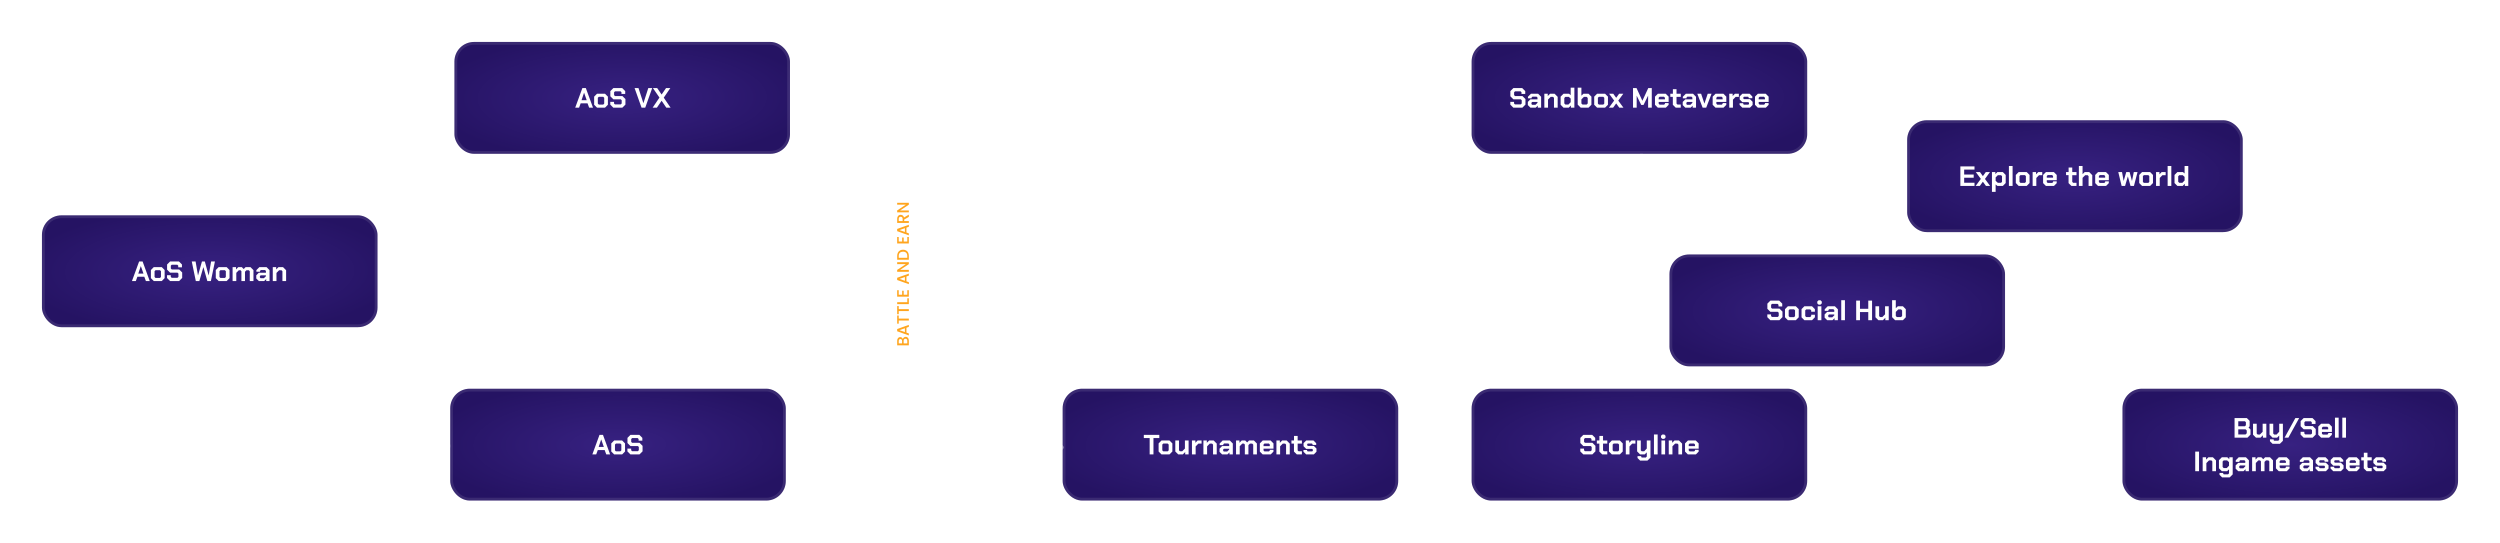 <svg width="1788" height="388" viewBox="0 0 1788 388" fill="none" xmlns="http://www.w3.org/2000/svg">
<path opacity="0.3" d="M888.293 276.707C888.683 277.098 889.317 277.098 889.707 276.707L896.071 270.343C896.462 269.953 896.462 269.319 896.071 268.929C895.681 268.538 895.047 268.538 894.657 268.929L889 274.586L883.343 268.929C882.953 268.538 882.319 268.538 881.929 268.929C881.538 269.319 881.538 269.953 881.929 270.343L888.293 276.707ZM890 276V272.804H888V276H890ZM890 266.411V260.018H888V266.411H890ZM890 253.625V247.232H888V253.625H890ZM890 240.839V234.446H888V240.839H890ZM890 228.054V221.661H888V228.054H890ZM890 215.268V212.071H888V215.268H890ZM890 212.071C890 211.008 890.069 209.961 890.203 208.936L888.22 208.677C888.075 209.788 888 210.921 888 212.071H890ZM891.821 202.885C892.63 200.934 893.689 199.113 894.958 197.461L893.372 196.243C891.997 198.031 890.85 200.004 889.973 202.119L891.821 202.885ZM899.39 193.029C901.042 191.76 902.863 190.701 904.813 189.892L904.047 188.045C901.933 188.921 899.96 190.069 898.171 191.444L899.39 193.029ZM910.864 188.274C911.89 188.141 912.937 188.071 914 188.071V186.071C912.85 186.071 911.717 186.146 910.605 186.291L910.864 188.274ZM914 188.071H917.636V186.071H914V188.071ZM924.909 188.071H932.182V186.071H924.909V188.071ZM939.455 188.071H946.727V186.071H939.455V188.071ZM954 188.071H961.273V186.071H954V188.071ZM968.545 188.071H975.818V186.071H968.545V188.071ZM983.091 188.071H990.364V186.071H983.091V188.071ZM997.636 188.071H1004.91V186.071H997.636V188.071ZM1012.18 188.071H1019.45V186.071H1012.18V188.071ZM1026.73 188.071H1034V186.071H1026.73V188.071ZM1041.27 188.071H1048.55V186.071H1041.27V188.071ZM1055.82 188.071H1063.09V186.071H1055.82V188.071ZM1070.36 188.071H1074V186.071H1070.36V188.071ZM1074 188.071C1075.15 188.071 1076.28 187.997 1077.39 187.852L1077.14 185.869C1076.11 186.002 1075.06 186.071 1074 186.071V188.071ZM1083.95 186.098C1086.07 185.221 1088.04 184.074 1089.83 182.699L1088.61 181.113C1086.96 182.383 1085.14 183.442 1083.19 184.251L1083.95 186.098ZM1094.63 177.9C1096 176.112 1097.15 174.138 1098.03 172.024L1096.18 171.258C1095.37 173.209 1094.31 175.03 1093.04 176.682L1094.63 177.9ZM1099.78 165.466C1099.93 164.355 1100 163.221 1100 162.071H1098C1098 163.135 1097.93 164.181 1097.8 165.207L1099.78 165.466ZM1100 162.071V158.817H1098V162.071H1100ZM1100 152.308V145.799H1098V152.308H1100ZM1100 139.29V132.781H1098V139.29H1100ZM1100 126.272V119.763H1098V126.272H1100ZM1100 113.254V110H1098V113.254H1100Z" fill="white"/>
<path opacity="0.3" d="M1635.29 276.707C1635.68 277.098 1636.32 277.098 1636.71 276.707L1643.07 270.343C1643.46 269.953 1643.46 269.319 1643.07 268.929C1642.68 268.538 1642.05 268.538 1641.66 268.929L1636 274.586L1630.34 268.929C1629.95 268.538 1629.32 268.538 1628.93 268.929C1628.54 269.319 1628.54 269.953 1628.93 270.343L1635.29 276.707ZM1292 70H1295.57V68H1292V70ZM1302.7 70H1309.84V68H1302.7V70ZM1316.98 70H1324.11V68H1316.98V70ZM1331.25 70H1338.39V68H1331.25V70ZM1345.52 70H1352.66V68H1345.52V70ZM1359.8 70H1366.93V68H1359.8V70ZM1374.07 70H1381.2V68H1374.07V70ZM1388.34 70H1395.48V68H1388.34V70ZM1402.61 70H1409.75V68H1402.61V70ZM1416.89 70H1424.02V68H1416.89V70ZM1431.16 70H1438.3V68H1431.16V70ZM1445.43 70H1452.57V68H1445.43V70ZM1459.7 70H1466.84V68H1459.7V70ZM1473.98 70H1481.11V68H1473.98V70ZM1488.25 70H1495.39V68H1488.25V70ZM1502.52 70H1509.66V68H1502.52V70ZM1516.8 70H1523.93V68H1516.8V70ZM1531.07 70H1538.2V68H1531.07V70ZM1545.34 70H1552.48V68H1545.34V70ZM1559.61 70H1566.75V68H1559.61V70ZM1573.89 70H1581.02V68H1573.89V70ZM1588.16 70H1595.3V68H1588.16V70ZM1602.43 70H1606V68H1602.43V70ZM1606 70C1607.28 70 1608.55 70.084 1609.79 70.245L1610.05 68.262C1608.72 68.089 1607.37 68 1606 68V70ZM1617.1 72.2C1619.46 73.178 1621.66 74.457 1623.65 75.991L1624.87 74.405C1622.74 72.766 1620.39 71.398 1617.87 70.353L1617.1 72.2ZM1629.01 81.346C1630.54 83.342 1631.82 85.542 1632.8 87.899L1634.65 87.133C1633.6 84.612 1632.23 82.26 1630.59 80.127L1629.01 81.346ZM1634.75 95.211C1634.92 96.451 1635 97.715 1635 99H1637C1637 97.629 1636.91 96.278 1636.74 94.952L1634.75 95.211ZM1635 99V102.404H1637V99H1635ZM1635 109.212V116.019H1637V109.212H1635ZM1635 122.827V129.635H1637V122.827H1635ZM1635 136.442V143.25H1637V136.442H1635ZM1635 150.058V156.865H1637V150.058H1635ZM1635 163.673V170.481H1637V163.673H1635ZM1635 177.288V184.096H1637V177.288H1635ZM1635 190.904V197.712H1637V190.904H1635ZM1635 204.519V211.327H1637V204.519H1635ZM1635 218.135V224.942H1637V218.135H1635ZM1635 231.75V238.558H1637V231.75H1635ZM1635 245.365V252.173H1637V245.365H1635ZM1635 258.981V265.788H1637V258.981H1635ZM1635 272.596V276H1637V272.596H1635Z" fill="white"/>
<path opacity="0.3" d="M1477.29 84.707C1477.68 85.098 1478.32 85.098 1478.71 84.707L1485.07 78.343C1485.46 77.953 1485.46 77.32 1485.07 76.929C1484.68 76.538 1484.05 76.538 1483.66 76.929L1478 82.586L1472.34 76.929C1471.95 76.538 1471.32 76.538 1470.93 76.929C1470.54 77.32 1470.54 77.953 1470.93 78.343L1477.29 84.707ZM1292 55H1295.35V53H1292V55ZM1302.06 55H1308.77V53H1302.06V55ZM1315.48 55H1322.19V53H1315.48V55ZM1328.9 55H1335.6V53H1328.9V55ZM1342.31 55H1349.02V53H1342.31V55ZM1355.73 55H1362.44V53H1355.73V55ZM1369.15 55H1375.85V53H1369.15V55ZM1382.56 55H1389.27V53H1382.56V55ZM1395.98 55H1402.69V53H1395.98V55ZM1409.4 55H1416.1V53H1409.4V55ZM1422.81 55H1429.52V53H1422.81V55ZM1436.23 55H1442.94V53H1436.23V55ZM1449.65 55H1453V53H1449.65V55ZM1453 55C1454.06 55 1455.11 55.069 1456.14 55.203L1456.39 53.22C1455.28 53.075 1454.15 53 1453 53V55ZM1462.19 56.821C1464.14 57.63 1465.96 58.689 1467.61 59.958L1468.83 58.372C1467.04 56.998 1465.07 55.85 1462.95 54.973L1462.19 56.821ZM1472.04 64.39C1473.31 66.041 1474.37 67.863 1475.18 69.813L1477.03 69.047C1476.15 66.933 1475 64.96 1473.63 63.171L1472.04 64.39ZM1476.8 75.864C1476.93 76.89 1477 77.937 1477 79H1479C1479 77.85 1478.93 76.717 1478.78 75.605L1476.8 75.864ZM1477 79V80.25H1479V79H1477ZM1477 82.75V84H1479V82.75H1477Z" fill="white"/>
<path opacity="0.3" d="M1306.29 180.707C1306.68 181.098 1307.32 181.098 1307.71 180.707L1314.07 174.343C1314.46 173.953 1314.46 173.319 1314.07 172.929C1313.68 172.538 1313.05 172.538 1312.66 172.929L1307 178.586L1301.34 172.929C1300.95 172.538 1300.32 172.538 1299.93 172.929C1299.54 173.319 1299.54 173.953 1299.93 174.343L1306.29 180.707ZM1206 110V113.209H1208V110H1206ZM1206 119.628V122.838H1208V119.628H1206ZM1206 122.838C1206 123.988 1206.07 125.121 1206.22 126.232L1208.2 125.974C1208.07 124.948 1208 123.901 1208 122.838H1206ZM1207.97 132.791C1208.85 134.905 1210 136.878 1211.37 138.667L1212.96 137.448C1211.69 135.796 1210.63 133.975 1209.82 132.024L1207.97 132.791ZM1216.17 143.466C1217.96 144.84 1219.93 145.988 1222.05 146.865L1222.81 145.017C1220.86 144.208 1219.04 143.149 1217.39 141.88L1216.17 143.466ZM1228.61 148.618C1229.72 148.763 1230.85 148.838 1232 148.838V146.838C1230.94 146.838 1229.89 146.769 1228.86 146.635L1228.61 148.618ZM1232 148.838H1235.12V146.838H1232V148.838ZM1241.38 148.838H1247.62V146.838H1241.38V148.838ZM1253.88 148.838H1260.12V146.838H1253.88V148.838ZM1266.38 148.838H1272.62V146.838H1266.38V148.838ZM1278.88 148.838H1282V146.838H1278.88V148.838ZM1282 148.838C1283.06 148.838 1284.11 148.907 1285.14 149.041L1285.39 147.058C1284.28 146.913 1283.15 146.838 1282 146.838V148.838ZM1291.19 150.659C1293.14 151.467 1294.96 152.526 1296.61 153.796L1297.83 152.21C1296.04 150.835 1294.07 149.688 1291.95 148.811L1291.19 150.659ZM1301.04 158.228C1302.31 159.879 1303.37 161.701 1304.18 163.651L1306.03 162.885C1305.15 160.771 1304 158.798 1302.63 157.009L1301.04 158.228ZM1305.8 169.702C1305.93 170.728 1306 171.775 1306 172.838H1308C1308 171.688 1307.93 170.555 1307.78 169.443L1305.8 169.702ZM1306 172.838V174.628H1308V172.838H1306ZM1306 178.209V180H1308V178.209H1306Z" fill="white"/>
<path opacity="0.3" d="M1051.21 73.207C1051.6 72.817 1051.6 72.183 1051.21 71.793L1044.84 65.429C1044.45 65.038 1043.82 65.038 1043.43 65.429C1043.04 65.82 1043.04 66.453 1043.43 66.843L1049.09 72.5L1043.43 78.157C1043.04 78.547 1043.04 79.18 1043.43 79.571C1043.82 79.962 1044.45 79.962 1044.84 79.571L1051.21 73.207ZM565.5 73.5H568.964V71.5H565.5V73.5ZM575.893 73.5H582.821V71.5H575.893V73.5ZM589.75 73.5H596.679V71.5H589.75V73.5ZM603.607 73.5H610.536V71.5H603.607V73.5ZM617.464 73.5H624.393V71.5H617.464V73.5ZM631.321 73.5H638.25V71.5H631.321V73.5ZM645.179 73.5H652.107V71.5H645.179V73.5ZM659.036 73.5H665.964V71.5H659.036V73.5ZM672.893 73.5H679.821V71.5H672.893V73.5ZM686.75 73.5H693.679V71.5H686.75V73.5ZM700.607 73.5H707.536V71.5H700.607V73.5ZM714.464 73.5H721.393V71.5H714.464V73.5ZM728.321 73.5H735.25V71.5H728.321V73.5ZM742.179 73.5H749.107V71.5H742.179V73.5ZM756.036 73.5H762.964V71.5H756.036V73.5ZM769.893 73.5H776.821V71.5H769.893V73.5ZM783.75 73.5H790.679V71.5H783.75V73.5ZM797.607 73.5H804.536V71.5H797.607V73.5ZM811.464 73.5H818.393V71.5H811.464V73.5ZM825.321 73.5H832.25V71.5H825.321V73.5ZM839.179 73.5H846.107V71.5H839.179V73.5ZM853.036 73.5H859.964V71.5H853.036V73.5ZM866.893 73.5H873.821V71.5H866.893V73.5ZM880.75 73.5H887.678V71.5H880.75V73.5ZM894.607 73.5H901.536V71.5H894.607V73.5ZM908.464 73.5H915.393V71.5H908.464V73.5ZM922.321 73.5H929.25V71.5H922.321V73.5ZM936.178 73.5H943.107V71.5H936.178V73.5ZM950.036 73.5H956.964V71.5H950.036V73.5ZM963.893 73.5H970.821V71.5H963.893V73.5ZM977.75 73.5H984.678V71.5H977.75V73.5ZM991.607 73.5H998.535V71.5H991.607V73.5ZM1005.46 73.5H1012.39V71.5H1005.46V73.5ZM1019.32 73.5H1026.25V71.5H1019.32V73.5ZM1033.18 73.5H1040.11V71.5H1033.18V73.5ZM1047.04 73.5H1050.5V71.5H1047.04V73.5Z" fill="white"/>
<path opacity="0.3" d="M445.293 111.293C445.683 110.902 446.317 110.902 446.707 111.293L453.071 117.657C453.462 118.047 453.462 118.681 453.071 119.071C452.681 119.462 452.047 119.462 451.657 119.071L446 113.414L440.343 119.071C439.953 119.462 439.319 119.462 438.929 119.071C438.538 118.681 438.538 118.047 438.929 117.657L445.293 111.293ZM445 282V278.458H447V282H445ZM445 271.375V264.292H447V271.375H445ZM445 257.208V250.125H447V257.208H445ZM445 243.042V235.958H447V243.042H445ZM445 228.875V221.792H447V228.875H445ZM445 214.708V207.625H447V214.708H445ZM445 200.542V193.458H447V200.542H445ZM445 186.375V179.292H447V186.375H445ZM445 172.208V165.125H447V172.208H445ZM445 158.042V150.958H447V158.042H445ZM445 143.875V136.792H447V143.875H445ZM445 129.708V122.625H447V129.708H445ZM445 115.542V112H447V115.542H445Z" fill="white"/>
<g filter="url(#filter0_d_127_2)">
<rect x="325" y="30" width="240" height="80" rx="14" fill="url(#paint0_radial_127_2)"/>
<rect x="326" y="31" width="238" height="78" rx="13" stroke="white" stroke-opacity="0.1" stroke-width="2"/>
</g>
<path d="M416.511 63H418.991L424.111 77H421.351L420.211 73.9H415.291L414.151 77H411.391L416.511 63ZM419.611 71.66L417.751 66.34H417.711L415.911 71.66H419.611ZM424.928 74.92V69.12L426.988 67.04H432.708L434.768 69.12V74.92L432.708 77H426.988L424.928 74.92ZM431.428 74.8L432.128 74.1V69.94L431.428 69.24H428.268L427.568 69.94V74.1L428.268 74.8H431.428ZM436.471 74.84V72.84H439.151V74.02L439.811 74.68H443.951L444.631 74V71.68L443.971 71.02H438.671L436.511 68.86V65.16L438.671 63H444.991L447.151 65.16V67.18H444.471V65.98L443.811 65.32H439.851L439.191 65.98V68.04L439.851 68.7H445.151L447.311 70.86V74.8L445.111 77H438.631L436.471 74.84ZM453.854 63H456.654L460.134 73.76H460.174L463.654 63H466.454L461.474 77H458.834L453.854 63ZM471.642 69.78L466.962 63H470.022L473.182 67.6L476.342 63H479.402L474.722 69.86L479.602 77H476.542L473.182 72.06L469.822 77H466.762L471.642 69.78Z" fill="white"/>
<g filter="url(#filter1_d_127_2)">
<rect x="1052.5" y="30" width="240" height="80" rx="14" fill="url(#paint1_radial_127_2)"/>
<rect x="1053.5" y="31" width="238" height="78" rx="13" stroke="white" stroke-opacity="0.1" stroke-width="2"/>
</g>
<path d="M1080.17 74.84V72.84H1082.85V74.02L1083.51 74.68H1087.65L1088.33 74V71.68L1087.67 71.02H1082.37L1080.21 68.86V65.16L1082.37 63H1088.69L1090.85 65.16V67.18H1088.17V65.98L1087.51 65.32H1083.55L1082.89 65.98V68.04L1083.55 68.7H1088.85L1091.01 70.86V74.8L1088.81 77H1082.33L1080.17 74.84ZM1092.71 75.16V72.88L1094.55 71.04H1099.61V69.78L1098.99 69.16H1095.99L1095.39 69.78V70.34H1092.79V69.2L1094.93 67.04H1100.07L1102.21 69.2V77H1099.83V75.58L1098.35 77H1094.55L1092.71 75.16ZM1098.17 74.96L1099.61 73.58V72.92H1095.85L1095.31 73.46V74.46L1095.81 74.96H1098.17ZM1104.51 67.04H1106.95V68.7L1108.61 67.04H1111.83L1114.05 69.26V77H1111.41V69.98L1110.73 69.28H1109.05L1107.15 71.2V77H1104.51V67.04ZM1116.15 74.92V69.12L1118.21 67.04H1122.17L1123.35 68.06V62.72H1125.99V77H1123.51V75.46L1121.97 77H1118.21L1116.15 74.92ZM1121.73 74.76L1123.35 73.1V70.5L1121.99 69.28H1119.55L1118.79 70.06V73.98L1119.55 74.76H1121.73ZM1128.38 74.84V62.72H1131.02V68.42L1132.48 67.04H1136.12L1138.18 69.12V74.92L1136.12 77H1130.52L1128.38 74.84ZM1134.78 74.76L1135.54 73.98V70.06L1134.78 69.28H1132.82L1131.02 71.08V73.98L1131.78 74.76H1134.78ZM1140.17 74.92V69.12L1142.23 67.04H1147.95L1150.01 69.12V74.92L1147.95 77H1142.23L1140.17 74.92ZM1146.67 74.8L1147.37 74.1V69.94L1146.67 69.24H1143.51L1142.81 69.94V74.1L1143.51 74.8H1146.67ZM1158.1 77L1155.9 73.96L1153.7 77H1150.72L1154.44 71.94L1150.82 67.04H1153.8L1155.9 69.96L1158 67.04H1160.98L1157.38 71.98L1161.08 77H1158.1ZM1167.93 63H1170.45L1174.61 72.04H1174.65L1178.83 63H1181.35V77H1178.73V68.48H1178.69L1175.47 75.04H1173.79L1170.59 68.48H1170.55V77H1167.93V63ZM1183.65 74.96V69.12L1185.71 67.04H1191.33L1193.41 69.12V72.9H1186.29V74.18L1186.93 74.84H1190.19L1190.79 74.22V73.7H1193.39V75L1191.41 77H1185.67L1183.65 74.96ZM1190.77 71.06V69.9L1190.09 69.2H1186.97L1186.29 69.9V71.06H1190.77ZM1196.41 74.96V69.26H1194.61V67.04H1196.45V63.8H1199.05V67.04H1202.09V69.28H1199.05V74.1L1199.73 74.76H1202.09V77H1198.47L1196.41 74.96ZM1203.49 75.16V72.88L1205.33 71.04H1210.39V69.78L1209.77 69.16H1206.77L1206.17 69.78V70.34H1203.57V69.2L1205.71 67.04H1210.85L1212.99 69.2V77H1210.61V75.58L1209.13 77H1205.33L1203.49 75.16ZM1208.95 74.96L1210.39 73.58V72.92H1206.63L1206.09 73.46V74.46L1206.59 74.96H1208.95ZM1213.9 67.04H1216.64L1218.96 73.98H1219.04L1221.36 67.04H1224.1L1220.28 77H1217.72L1213.9 67.04ZM1224.9 74.96V69.12L1226.96 67.04H1232.58L1234.66 69.12V72.9H1227.54V74.18L1228.18 74.84H1231.44L1232.04 74.22V73.7H1234.64V75L1232.66 77H1226.92L1224.9 74.96ZM1232.02 71.06V69.9L1231.34 69.2H1228.22L1227.54 69.9V71.06H1232.02ZM1236.76 67.04H1239.2V68.7L1240.8 67.04H1243.64V69.28H1241.34L1239.4 71.28V77H1236.76V67.04ZM1244.15 75.04V73.82H1246.75V74.38L1247.19 74.84H1250.43L1250.87 74.38V73.52L1250.41 73.04H1246.11L1244.23 71.14V68.96L1246.13 67.04H1251.33L1253.27 69V70.22H1250.67V69.66L1250.23 69.2H1247.27L1246.83 69.66V70.44L1247.29 70.92H1251.59L1253.47 72.82V75.08L1251.57 77H1246.09L1244.15 75.04ZM1255.17 74.96V69.12L1257.23 67.04H1262.85L1264.93 69.12V72.9H1257.81V74.18L1258.45 74.84H1261.71L1262.31 74.22V73.7H1264.91V75L1262.93 77H1257.19L1255.17 74.96ZM1262.29 71.06V69.9L1261.61 69.2H1258.49L1257.81 69.9V71.06H1262.29Z" fill="white"/>
<g filter="url(#filter2_d_127_2)">
<rect x="1052.5" y="278" width="240" height="80" rx="14" fill="url(#paint2_radial_127_2)"/>
<rect x="1053.5" y="279" width="238" height="78" rx="13" stroke="white" stroke-opacity="0.1" stroke-width="2"/>
</g>
<path d="M1130.21 322.84V320.84H1132.89V322.02L1133.55 322.68H1137.69L1138.37 322V319.68L1137.71 319.02H1132.41L1130.25 316.86V313.16L1132.41 311H1138.73L1140.89 313.16V315.18H1138.21V313.98L1137.55 313.32H1133.59L1132.93 313.98V316.04L1133.59 316.7H1138.89L1141.05 318.86V322.8L1138.85 325H1132.37L1130.21 322.84ZM1143.85 322.96V317.26H1142.05V315.04H1143.89V311.8H1146.49V315.04H1149.53V317.28H1146.49V322.1L1147.17 322.76H1149.53V325H1145.91L1143.85 322.96ZM1150.74 322.92V317.12L1152.8 315.04H1158.52L1160.58 317.12V322.92L1158.52 325H1152.8L1150.74 322.92ZM1157.24 322.8L1157.94 322.1V317.94L1157.24 317.24H1154.08L1153.38 317.94V322.1L1154.08 322.8H1157.24ZM1162.77 315.04H1165.21V316.7L1166.81 315.04H1169.65V317.28H1167.35L1165.41 319.28V325H1162.77V315.04ZM1180.42 315.04V327.28L1178.26 329.42H1173.02L1171.16 327.58V326.22H1173.8V326.82L1174.18 327.22H1177.1L1177.78 326.52V323.52L1176.3 325H1173L1170.86 322.84V315.04H1173.5V322.06L1174.18 322.76H1175.92L1177.78 320.78V315.04H1180.42ZM1182.91 310.72H1185.55V325H1182.91V310.72ZM1187.95 312.96V311.68L1188.87 310.76H1190.27L1191.19 311.68V312.96L1190.27 313.88H1188.87L1187.95 312.96ZM1188.25 315.04H1190.89V325H1188.25V315.04ZM1193.49 315.04H1195.93V316.7L1197.59 315.04H1200.81L1203.03 317.26V325H1200.39V317.98L1199.71 317.28H1198.03L1196.13 319.2V325H1193.49V315.04ZM1205.13 322.96V317.12L1207.19 315.04H1212.81L1214.89 317.12V320.9H1207.77V322.18L1208.41 322.84H1211.67L1212.27 322.22V321.7H1214.87V323L1212.89 325H1207.15L1205.13 322.96ZM1212.25 319.06V317.9L1211.57 317.2H1208.45L1207.77 317.9V319.06H1212.25Z" fill="white"/>
<g filter="url(#filter3_d_127_2)">
<rect x="1194" y="182" width="240" height="80" rx="14" fill="url(#paint3_radial_127_2)"/>
<rect x="1195" y="183" width="238" height="78" rx="13" stroke="white" stroke-opacity="0.1" stroke-width="2"/>
</g>
<path d="M1263.98 226.84V224.84H1266.66V226.02L1267.32 226.68H1271.46L1272.14 226V223.68L1271.48 223.02H1266.18L1264.02 220.86V217.16L1266.18 215H1272.5L1274.66 217.16V219.18H1271.98V217.98L1271.32 217.32H1267.36L1266.7 217.98V220.04L1267.36 220.7H1272.66L1274.82 222.86V226.8L1272.62 229H1266.14L1263.98 226.84ZM1276.62 226.92V221.12L1278.68 219.04H1284.4L1286.46 221.12V226.92L1284.4 229H1278.68L1276.62 226.92ZM1283.12 226.8L1283.82 226.1V221.94L1283.12 221.24H1279.96L1279.26 221.94V226.1L1279.96 226.8H1283.12ZM1288.46 226.96V221.08L1290.48 219.04H1295.96L1298.02 221.12V222.96H1295.38V221.98L1294.68 221.28H1291.8L1291.1 221.98V226.06L1291.8 226.76H1294.68L1295.38 226.06V225.08H1298.02V226.92L1295.96 229H1290.48L1288.46 226.96ZM1299.71 216.96V215.68L1300.63 214.76H1302.03L1302.95 215.68V216.96L1302.03 217.88H1300.63L1299.71 216.96ZM1300.01 219.04H1302.65V229H1300.01V219.04ZM1304.96 227.16V224.88L1306.8 223.04H1311.86V221.78L1311.24 221.16H1308.24L1307.64 221.78V222.34H1305.04V221.2L1307.18 219.04H1312.32L1314.46 221.2V229H1312.08V227.58L1310.6 229H1306.8L1304.96 227.16ZM1310.42 226.96L1311.86 225.58V224.92H1308.1L1307.56 225.46V226.46L1308.06 226.96H1310.42ZM1316.86 214.72H1319.5V229H1316.86V214.72ZM1327.54 215H1330.26V220.86H1336.18V215H1338.9V229H1336.18V223.18H1330.26V229H1327.54V215ZM1341.31 226.9V219.04H1343.95V226.08L1344.63 226.76H1346.23L1348.19 224.8V219.04H1350.83V229H1348.39V227.3L1346.67 229H1343.41L1341.31 226.9ZM1353.23 226.84V214.72H1355.87V220.42L1357.33 219.04H1360.97L1363.03 221.12V226.92L1360.97 229H1355.37L1353.23 226.84ZM1359.63 226.76L1360.39 225.98V222.06L1359.63 221.28H1357.67L1355.87 223.08V225.98L1356.63 226.76H1359.63Z" fill="white"/>
<g filter="url(#filter4_d_127_2)">
<rect x="1364" y="86" width="240" height="80" rx="14" fill="url(#paint4_radial_127_2)"/>
<rect x="1365" y="87" width="238" height="78" rx="13" stroke="white" stroke-opacity="0.1" stroke-width="2"/>
</g>
<path d="M1402.05 119H1412.17V121.3H1404.77V124.84H1411.59V127.1H1404.77V130.7H1412.17V133H1402.05V119ZM1420.36 133L1418.15 129.96L1415.96 133H1412.98L1416.7 127.94L1413.08 123.04H1416.06L1418.15 125.96L1420.26 123.04H1423.24L1419.64 127.98L1423.34 133H1420.36ZM1424.64 123.04H1427.08V124.5L1428.54 123.04H1432.42L1434.48 125.12V130.92L1432.42 133H1428.56L1427.28 131.94V137.24H1424.64V123.04ZM1431.14 130.76L1431.84 130.06V125.98L1431.14 125.28H1428.88L1427.28 126.9V129.34L1428.86 130.76H1431.14ZM1436.77 118.72H1439.41V133H1436.77V118.72ZM1441.71 130.92V125.12L1443.77 123.04H1449.49L1451.55 125.12V130.92L1449.49 133H1443.77L1441.71 130.92ZM1448.21 130.8L1448.91 130.1V125.94L1448.21 125.24H1445.05L1444.35 125.94V130.1L1445.05 130.8H1448.21ZM1453.74 123.04H1456.18V124.7L1457.78 123.04H1460.62V125.28H1458.32L1456.38 127.28V133H1453.74V123.04ZM1461.22 130.96V125.12L1463.28 123.04H1468.9L1470.98 125.12V128.9H1463.86V130.18L1464.5 130.84H1467.76L1468.36 130.22V129.7H1470.96V131L1468.98 133H1463.24L1461.22 130.96ZM1468.34 127.06V125.9L1467.66 125.2H1464.54L1463.86 125.9V127.06H1468.34ZM1479.43 130.96V125.26H1477.63V123.04H1479.47V119.8H1482.07V123.04H1485.11V125.28H1482.07V130.1L1482.75 130.76H1485.11V133H1481.49L1479.43 130.96ZM1486.81 118.72H1489.45V124.58L1490.99 123.04H1494.17L1496.39 125.26V133H1493.75V125.98L1493.07 125.28H1491.35L1489.45 127.2V133H1486.81V118.72ZM1498.48 130.96V125.12L1500.54 123.04H1506.16L1508.24 125.12V128.9H1501.12V130.18L1501.76 130.84H1505.02L1505.62 130.22V129.7H1508.22V131L1506.24 133H1500.5L1498.48 130.96ZM1505.6 127.06V125.9L1504.92 125.2H1501.8L1501.12 125.9V127.06H1505.6ZM1514.99 123.04H1517.67L1518.81 129.32H1518.89L1520.69 123.04H1523.09L1524.75 129.32H1524.83L1526.09 123.04H1528.77L1526.19 133H1523.73L1521.89 126.28H1521.81L1519.85 133H1517.39L1514.99 123.04ZM1529.97 130.92V125.12L1532.03 123.04H1537.75L1539.81 125.12V130.92L1537.75 133H1532.03L1529.97 130.92ZM1536.47 130.8L1537.17 130.1V125.94L1536.47 125.24H1533.31L1532.61 125.94V130.1L1533.31 130.8H1536.47ZM1542 123.04H1544.44V124.7L1546.04 123.04H1548.88V125.28H1546.58L1544.64 127.28V133H1542V123.04ZM1550.29 118.72H1552.93V133H1550.29V118.72ZM1555.22 130.92V125.12L1557.28 123.04H1561.24L1562.42 124.06V118.72H1565.06V133H1562.58V131.46L1561.04 133H1557.28L1555.22 130.92ZM1560.8 130.76L1562.42 129.1V126.5L1561.06 125.28H1558.62L1557.86 126.06V129.98L1558.62 130.76H1560.8Z" fill="white"/>
<g filter="url(#filter5_d_127_2)">
<rect x="1518" y="278" width="240" height="80" rx="14" fill="url(#paint5_radial_127_2)"/>
<rect x="1519" y="279" width="238" height="78" rx="13" stroke="white" stroke-opacity="0.1" stroke-width="2"/>
</g>
<path d="M1598.16 299H1606.94L1608.94 301V304.92L1608.14 305.74L1609.56 307.18V310.84L1607.4 313H1598.16V299ZM1605.54 304.86L1606.26 304.14V301.98L1605.56 301.28H1600.82V304.86H1605.54ZM1606.02 310.72L1606.88 309.86V307.9L1606.02 307.04H1600.82V310.72H1606.02ZM1611.36 310.9V303.04H1614V310.08L1614.68 310.76H1616.28L1618.24 308.8V303.04H1620.88V313H1618.44V311.3L1616.72 313H1613.46L1611.36 310.9ZM1632.73 303.04V315.28L1630.57 317.42H1625.33L1623.47 315.58V314.22H1626.11V314.82L1626.49 315.22H1629.41L1630.09 314.52V311.52L1628.61 313H1625.31L1623.17 310.84V303.04H1625.81V310.06L1626.49 310.76H1628.23L1630.09 308.78V303.04H1632.73ZM1641.65 299H1644.37L1636.65 313H1633.93L1641.65 299ZM1645.38 310.84V308.84H1648.06V310.02L1648.72 310.68H1652.86L1653.54 310V307.68L1652.88 307.02H1647.58L1645.42 304.86V301.16L1647.58 299H1653.9L1656.06 301.16V303.18H1653.38V301.98L1652.72 301.32H1648.76L1648.1 301.98V304.04L1648.76 304.7H1654.06L1656.22 306.86V310.8L1654.02 313H1647.54L1645.38 310.84ZM1658.01 310.96V305.12L1660.07 303.04H1665.69L1667.77 305.12V308.9H1660.65V310.18L1661.29 310.84H1664.55L1665.15 310.22V309.7H1667.75V311L1665.77 313H1660.03L1658.01 310.96ZM1665.13 307.06V305.9L1664.45 305.2H1661.33L1660.65 305.9V307.06H1665.13ZM1669.97 298.72H1672.61V313H1669.97V298.72ZM1675.21 298.72H1677.85V313H1675.21V298.72ZM1570.03 323H1572.75V337H1570.03V323ZM1575.35 327.04H1577.79V328.7L1579.45 327.04H1582.67L1584.89 329.26V337H1582.25V329.98L1581.57 329.28H1579.89L1577.99 331.2V337H1575.35V327.04ZM1596.83 327.04V339.28L1594.67 341.42H1589.25L1587.39 339.58V338.22H1590.03V338.82L1590.41 339.22H1593.51L1594.19 338.52V335.7L1592.81 337H1589.05L1586.99 334.92V329.12L1589.05 327.04H1592.97L1594.39 328.4V327.04H1596.83ZM1594.19 330.5L1592.83 329.28H1590.39L1589.63 330.06V333.98L1590.39 334.76H1592.57L1594.19 333.1V330.5ZM1598.92 335.16V332.88L1600.76 331.04H1605.82V329.78L1605.2 329.16H1602.2L1601.6 329.78V330.34H1599V329.2L1601.14 327.04H1606.28L1608.42 329.2V337H1606.04V335.58L1604.56 337H1600.76L1598.92 335.16ZM1604.38 334.96L1605.82 333.58V332.92H1602.06L1601.52 333.46V334.46L1602.02 334.96H1604.38ZM1610.72 327.04H1613.16V328.68L1614.78 327.04H1617.3L1618.66 328.42L1620.02 327.04H1623.5L1625.64 329.2V337H1623V329.98L1622.32 329.28H1620.64L1619.58 330.34V337H1617.02V329.94L1616.38 329.28H1615.18L1613.36 331.12V337H1610.72V327.04ZM1627.75 334.96V329.12L1629.81 327.04H1635.43L1637.51 329.12V332.9H1630.39V334.18L1631.03 334.84H1634.29L1634.89 334.22V333.7H1637.49V335L1635.51 337H1629.77L1627.75 334.96ZM1634.87 331.06V329.9L1634.19 329.2H1631.07L1630.39 329.9V331.06H1634.87ZM1644.76 335.16V332.88L1646.6 331.04H1651.66V329.78L1651.04 329.16H1648.04L1647.44 329.78V330.34H1644.84V329.2L1646.98 327.04H1652.12L1654.26 329.2V337H1651.88V335.58L1650.4 337H1646.6L1644.76 335.16ZM1650.22 334.96L1651.66 333.58V332.92H1647.9L1647.36 333.46V334.46L1647.86 334.96H1650.22ZM1656.06 335.04V333.82H1658.66V334.38L1659.1 334.84H1662.34L1662.78 334.38V333.52L1662.32 333.04H1658.02L1656.14 331.14V328.96L1658.04 327.04H1663.24L1665.18 329V330.22H1662.58V329.66L1662.14 329.2H1659.18L1658.74 329.66V330.44L1659.2 330.92H1663.5L1665.38 332.82V335.08L1663.48 337H1658L1656.06 335.04ZM1666.79 335.04V333.82H1669.39V334.38L1669.83 334.84H1673.07L1673.51 334.38V333.52L1673.05 333.04H1668.75L1666.87 331.14V328.96L1668.77 327.04H1673.97L1675.91 329V330.22H1673.31V329.66L1672.87 329.2H1669.91L1669.47 329.66V330.44L1669.93 330.92H1674.23L1676.11 332.82V335.08L1674.21 337H1668.73L1666.79 335.04ZM1677.81 334.96V329.12L1679.87 327.04H1685.49L1687.57 329.12V332.9H1680.45V334.18L1681.09 334.84H1684.35L1684.95 334.22V333.7H1687.55V335L1685.57 337H1679.83L1677.81 334.96ZM1684.93 331.06V329.9L1684.25 329.2H1681.13L1680.45 329.9V331.06H1684.93ZM1690.57 334.96V329.26H1688.77V327.04H1690.61V323.8H1693.21V327.04H1696.25V329.28H1693.21V334.1L1693.89 334.76H1696.25V337H1692.63L1690.57 334.96ZM1697.35 335.04V333.82H1699.95V334.38L1700.39 334.84H1703.63L1704.07 334.38V333.52L1703.61 333.04H1699.31L1697.43 331.14V328.96L1699.33 327.04H1704.53L1706.47 329V330.22H1703.87V329.66L1703.43 329.2H1700.47L1700.03 329.66V330.44L1700.49 330.92H1704.79L1706.67 332.82V335.08L1704.77 337H1699.29L1697.35 335.04Z" fill="white"/>
<g filter="url(#filter6_d_127_2)">
<rect x="30" y="154" width="240" height="80" rx="14" fill="url(#paint6_radial_127_2)"/>
<rect x="31" y="155" width="238" height="78" rx="13" stroke="white" stroke-opacity="0.1" stroke-width="2"/>
</g>
<path d="M99.497 187H101.977L107.097 201H104.337L103.197 197.9H98.277L97.137 201H94.377L99.497 187ZM102.597 195.66L100.737 190.34H100.697L98.897 195.66H102.597ZM107.914 198.92V193.12L109.974 191.04H115.694L117.754 193.12V198.92L115.694 201H109.974L107.914 198.92ZM114.414 198.8L115.114 198.1V193.94L114.414 193.24H111.254L110.554 193.94V198.1L111.254 198.8H114.414ZM119.457 198.84V196.84H122.137V198.02L122.797 198.68H126.937L127.617 198V195.68L126.957 195.02H121.657L119.497 192.86V189.16L121.657 187H127.977L130.137 189.16V191.18H127.457V189.98L126.797 189.32H122.837L122.177 189.98V192.04L122.837 192.7H128.137L130.297 194.86V198.8L128.097 201H121.617L119.457 198.84ZM137.141 187H139.881L141.581 196.88H141.661L144.441 187H146.481L149.201 196.88H149.281L150.981 187H153.721L150.821 201H148.281L145.501 191.16H145.421L142.581 201H140.041L137.141 187ZM154.32 198.92V193.12L156.38 191.04H162.1L164.16 193.12V198.92L162.1 201H156.38L154.32 198.92ZM160.82 198.8L161.52 198.1V193.94L160.82 193.24H157.66L156.96 193.94V198.1L157.66 198.8H160.82ZM166.356 191.04H168.796V192.68L170.416 191.04H172.936L174.296 192.42L175.656 191.04H179.136L181.276 193.2V201H178.636V193.98L177.956 193.28H176.276L175.216 194.34V201H172.656V193.94L172.016 193.28H170.816L168.996 195.12V201H166.356V191.04ZM183.283 199.16V196.88L185.123 195.04H190.183V193.78L189.563 193.16H186.563L185.963 193.78V194.34H183.363V193.2L185.503 191.04H190.643L192.783 193.2V201H190.403V199.58L188.923 201H185.123L183.283 199.16ZM188.743 198.96L190.183 197.58V196.92H186.423L185.883 197.46V198.46L186.383 198.96H188.743ZM195.087 191.04H197.527V192.7L199.187 191.04H202.407L204.627 193.26V201H201.987V193.98L201.307 193.28H199.627L197.727 195.2V201H195.087V191.04Z" fill="white"/>
<path d="M645.716 242.509C645.796 242.061 646.032 241.681 646.424 241.369C646.816 241.057 647.26 240.901 647.756 240.901C648.18 240.901 648.564 241.013 648.908 241.237C649.244 241.453 649.512 241.769 649.712 242.185C649.904 242.601 650 243.085 650 243.637L650 246.973L641.66 246.973L641.66 243.793C641.66 243.225 641.756 242.737 641.948 242.329C642.14 241.921 642.4 241.613 642.728 241.405C643.048 241.197 643.408 241.093 643.808 241.093C644.288 241.093 644.688 241.221 645.008 241.477C645.328 241.733 645.564 242.077 645.716 242.509ZM645.164 245.605L645.164 243.913C645.164 243.465 645.064 243.117 644.864 242.869C644.656 242.613 644.36 242.485 643.976 242.485C643.6 242.485 643.308 242.613 643.1 242.869C642.884 243.117 642.776 243.465 642.776 243.913L642.776 245.605L645.164 245.605ZM648.884 243.757C648.884 243.293 648.772 242.929 648.548 242.665C648.324 242.401 648.012 242.269 647.612 242.269C647.204 242.269 646.88 242.409 646.64 242.689C646.4 242.969 646.28 243.341 646.28 243.805L646.28 245.605L648.884 245.605L648.884 243.757ZM648.296 234.386L648.296 237.878L650 238.478L650 239.906L641.648 236.918L641.648 235.334L650 232.346L650 233.786L648.296 234.386ZM647.18 234.77L643.304 236.126L647.18 237.494L647.18 234.77ZM641.66 225.659L642.776 225.659L642.776 227.879L650 227.879L650 229.247L642.776 229.247L642.776 231.479L641.66 231.479L641.66 225.659ZM641.66 218.886L642.776 218.886L642.776 221.106L650 221.106L650 222.474L642.776 222.474L642.776 224.706L641.66 224.706L641.66 218.886ZM648.896 216.132L648.896 213.312L650 213.312L650 217.5L641.66 217.5L641.66 216.132L648.896 216.132ZM642.764 210.8L645.212 210.8L645.212 207.92L646.328 207.92L646.328 210.8L648.884 210.8L648.884 207.56L650 207.56L650 212.168L641.648 212.168L641.648 207.56L642.764 207.56L642.764 210.8ZM648.296 197.73L648.296 201.222L650 201.822L650 203.25L641.648 200.262L641.648 198.678L650 195.69L650 197.13L648.296 197.73ZM647.18 198.114L643.304 199.47L647.18 200.838L647.18 198.114ZM650 187.539L650 188.907L643.772 193.023L650 193.023L650 194.391L641.648 194.391L641.648 193.023L647.864 188.907L641.648 188.907L641.648 187.539L650 187.539ZM641.66 183.019C641.66 182.131 641.832 181.355 642.176 180.691C642.512 180.019 643 179.503 643.64 179.143C644.272 178.775 645.012 178.591 645.86 178.591C646.708 178.591 647.444 178.775 648.068 179.143C648.692 179.503 649.172 180.019 649.508 180.691C649.836 181.355 650 182.131 650 183.019L650 185.743L641.66 185.743L641.66 183.019ZM648.884 183.019C648.884 182.043 648.62 181.295 648.092 180.775C647.564 180.255 646.82 179.995 645.86 179.995C644.892 179.995 644.136 180.255 643.592 180.775C643.048 181.295 642.776 182.043 642.776 183.019L642.776 184.375L648.884 184.375L648.884 183.019ZM642.764 172.75L645.212 172.75L645.212 169.87L646.328 169.87L646.328 172.75L648.884 172.75L648.884 169.51L650 169.51L650 174.118L641.648 174.118L641.648 169.51L642.764 169.51L642.764 172.75ZM648.296 162.797L648.296 166.289L650 166.889L650 168.317L641.648 165.329L641.648 163.745L650 160.757L650 162.197L648.296 162.797ZM647.18 163.181L643.304 164.537L647.18 165.905L647.18 163.181ZM650 155.125L646.664 157.045L646.664 158.089L650 158.089L650 159.457L641.66 159.457L641.66 156.577C641.66 155.937 641.772 155.397 641.996 154.957C642.22 154.509 642.52 154.177 642.896 153.961C643.272 153.737 643.692 153.625 644.156 153.625C644.7 153.625 645.196 153.785 645.644 154.105C646.084 154.417 646.384 154.901 646.544 155.557L650 153.493L650 155.125ZM645.572 158.089L645.572 156.577C645.572 156.065 645.444 155.681 645.188 155.425C644.932 155.161 644.588 155.029 644.156 155.029C643.724 155.029 643.388 155.157 643.148 155.413C642.9 155.669 642.776 156.057 642.776 156.577L642.776 158.089L645.572 158.089ZM650 145.023L650 146.391L643.772 150.507L650 150.507L650 151.875L641.648 151.875L641.648 150.507L647.864 146.391L641.648 146.391L641.648 145.023L650 145.023Z" fill="#FFA51E"/>
<g filter="url(#filter7_d_127_2)">
<rect x="322" y="278" width="240" height="80" rx="14" fill="url(#paint7_radial_127_2)"/>
<rect x="323" y="279" width="238" height="78" rx="13" stroke="white" stroke-opacity="0.1" stroke-width="2"/>
</g>
<path d="M428.763 311H431.243L436.363 325H433.603L432.463 321.9H427.543L426.403 325H423.643L428.763 311ZM431.863 319.66L430.003 314.34H429.963L428.163 319.66H431.863ZM437.18 322.92V317.12L439.24 315.04H444.96L447.02 317.12V322.92L444.96 325H439.24L437.18 322.92ZM443.68 322.8L444.38 322.1V317.94L443.68 317.24H440.52L439.82 317.94V322.1L440.52 322.8H443.68ZM448.723 322.84V320.84H451.403V322.02L452.063 322.68H456.203L456.883 322V319.68L456.223 319.02H450.923L448.763 316.86V313.16L450.923 311H457.243L459.403 313.16V315.18H456.723V313.98L456.063 313.32H452.103L451.443 313.98V316.04L452.103 316.7H457.403L459.563 318.86V322.8L457.363 325H450.883L448.723 322.84Z" fill="white"/>
<g filter="url(#filter8_d_127_2)">
<rect x="760" y="278" width="240" height="80" rx="14" fill="url(#paint8_radial_127_2)"/>
<rect x="761" y="279" width="238" height="78" rx="13" stroke="white" stroke-opacity="0.1" stroke-width="2"/>
</g>
<path d="M822.234 313.3H818.054V311H829.134V313.3H824.954V325H822.234V313.3ZM828.637 322.92V317.12L830.697 315.04H836.417L838.477 317.12V322.92L836.417 325H830.697L828.637 322.92ZM835.137 322.8L835.837 322.1V317.94L835.137 317.24H831.977L831.277 317.94V322.1L831.977 322.8H835.137ZM840.573 322.9V315.04H843.213V322.08L843.893 322.76H845.493L847.453 320.8V315.04H850.093V325H847.653V323.3L845.933 325H842.673L840.573 322.9ZM852.489 315.04H854.929V316.7L856.529 315.04H859.369V317.28H857.069L855.129 319.28V325H852.489V315.04ZM860.673 315.04H863.113V316.7L864.773 315.04H867.993L870.213 317.26V325H867.573V317.98L866.893 317.28H865.213L863.313 319.2V325H860.673V315.04ZM872.209 323.16V320.88L874.049 319.04H879.109V317.78L878.489 317.16H875.489L874.889 317.78V318.34H872.289V317.2L874.429 315.04H879.569L881.709 317.2V325H879.329V323.58L877.849 325H874.049L872.209 323.16ZM877.669 322.96L879.109 321.58V320.92H875.349L874.809 321.46V322.46L875.309 322.96H877.669ZM884.013 315.04H886.453V316.68L888.073 315.04H890.593L891.953 316.42L893.313 315.04H896.793L898.933 317.2V325H896.293V317.98L895.613 317.28H893.933L892.873 318.34V325H890.313V317.94L889.673 317.28H888.473L886.653 319.12V325H884.013V315.04ZM901.039 322.96V317.12L903.099 315.04H908.719L910.799 317.12V320.9H903.679V322.18L904.319 322.84H907.579L908.179 322.22V321.7H910.779V323L908.799 325H903.059L901.039 322.96ZM908.159 319.06V317.9L907.479 317.2H904.359L903.679 317.9V319.06H908.159ZM912.899 315.04H915.339V316.7L916.999 315.04H920.219L922.439 317.26V325H919.799V317.98L919.119 317.28H917.439L915.539 319.2V325H912.899V315.04ZM925.44 322.96V317.26H923.64V315.04H925.48V311.8H928.08V315.04H931.12V317.28H928.08V322.1L928.76 322.76H931.12V325H927.5L925.44 322.96ZM932.223 323.04V321.82H934.823V322.38L935.263 322.84H938.503L938.943 322.38V321.52L938.483 321.04H934.183L932.303 319.14V316.96L934.203 315.04H939.403L941.343 317V318.22H938.743V317.66L938.303 317.2H935.343L934.903 317.66V318.44L935.363 318.92H939.663L941.543 320.82V323.08L939.643 325H934.163L932.223 323.04Z" fill="white"/>
<path opacity="0.3" d="M760.707 320.707C761.098 320.317 761.098 319.683 760.707 319.293L754.343 312.929C753.953 312.538 753.319 312.538 752.929 312.929C752.538 313.319 752.538 313.953 752.929 314.343L758.586 320L752.929 325.657C752.538 326.047 752.538 326.681 752.929 327.071C753.319 327.462 753.953 327.462 754.343 327.071L760.707 320.707ZM567.293 55.293C566.902 55.683 566.902 56.317 567.293 56.707L573.657 63.071C574.047 63.462 574.681 63.462 575.071 63.071C575.462 62.681 575.462 62.047 575.071 61.657L569.414 56L575.071 50.343C575.462 49.953 575.462 49.319 575.071 48.929C574.681 48.538 574.047 48.538 573.657 48.929L567.293 55.293ZM568 57H571.313V55H568V57ZM577.938 57H584.563V55H577.938V57ZM591.188 57H597.813V55H591.188V57ZM604.438 57H611.063V55H604.438V57ZM617.688 57H624.313V55H617.688V57ZM630.938 57H634.251V55H630.938V57ZM634.251 57C635.535 57 636.8 57.084 638.04 57.245L638.298 55.262C636.973 55.089 635.622 55 634.251 55V57ZM645.351 59.2C647.708 60.178 649.909 61.457 651.905 62.991L653.124 61.405C650.991 59.766 648.638 58.398 646.117 57.353L645.351 59.2ZM657.26 68.346C658.793 70.342 660.073 72.542 661.051 74.899L662.898 74.133C661.853 71.612 660.485 69.26 658.846 67.127L657.26 68.346ZM663.005 82.211C663.167 83.451 663.251 84.715 663.251 86H665.251C665.251 84.629 665.162 83.278 664.989 81.952L663.005 82.211ZM663.251 86V89.4H665.251V86H663.251ZM663.251 96.2V103H665.251V96.2H663.251ZM663.251 109.8V116.6H665.251V109.8H663.251ZM663.251 123.4V130.2H665.251V123.4H663.251ZM663.251 137V143.8H665.251V137H663.251ZM663.251 150.6V157.4H665.251V150.6H663.251ZM663.251 164.2V171H665.251V164.2H663.251ZM663.251 177.8V184.6H665.251V177.8H663.251ZM663.251 191.4V198.2H665.251V191.4H663.251ZM663.251 205V211.8H665.251V205H663.251ZM663.251 218.6V225.4H665.251V218.6H663.251ZM663.251 232.2V239H665.251V232.2H663.251ZM663.251 245.8V252.6H665.251V245.8H663.251ZM663.251 259.4V266.2H665.251V259.4H663.251ZM663.251 273V279.8H665.251V273H663.251ZM663.251 286.6V290H665.251V286.6H663.251ZM663.251 290C663.251 291.371 663.34 292.722 663.513 294.048L665.496 293.789C665.334 292.549 665.251 291.285 665.251 290H663.251ZM665.603 301.867C666.649 304.387 668.017 306.74 669.656 308.873L671.242 307.654C669.708 305.658 668.428 303.458 667.451 301.101L665.603 301.867ZM675.378 314.595C677.511 316.234 679.863 317.602 682.384 318.647L683.15 316.8C680.793 315.822 678.592 314.543 676.596 313.009L675.378 314.595ZM690.203 320.738C691.528 320.911 692.879 321 694.251 321V319C692.966 319 691.701 318.917 690.462 318.755L690.203 320.738ZM694.251 321H697.538V319H694.251V321ZM704.113 321H710.688V319H704.113V321ZM717.263 321H723.838V319H717.263V321ZM730.413 321H736.988V319H730.413V321ZM743.563 321H750.138V319H743.563V321ZM756.713 321H760V319H756.713V321Z" fill="white"/>
<path opacity="0.3" d="M1173.29 276.707C1173.68 277.098 1174.32 277.098 1174.71 276.707L1181.07 270.343C1181.46 269.953 1181.46 269.319 1181.07 268.929C1180.68 268.538 1180.05 268.538 1179.66 268.929L1174 274.586L1168.34 268.929C1167.95 268.538 1167.32 268.538 1166.93 268.929C1166.54 269.319 1166.54 269.953 1166.93 270.343L1173.29 276.707ZM1173 110L1173 113.458L1175 113.458L1175 110L1173 110ZM1173 120.375L1173 127.292L1175 127.292L1175 120.375L1173 120.375ZM1173 134.208L1173 141.125L1175 141.125L1175 134.208L1173 134.208ZM1173 148.042L1173 154.958L1175 154.958L1175 148.042L1173 148.042ZM1173 161.875L1173 168.792L1175 168.792L1175 161.875L1173 161.875ZM1173 175.708L1173 182.625L1175 182.625L1175 175.708L1173 175.708ZM1173 189.542L1173 196.458L1175 196.458L1175 189.542L1173 189.542ZM1173 203.375L1173 210.292L1175 210.292L1175 203.375L1173 203.375ZM1173 217.208L1173 224.125L1175 224.125L1175 217.208L1173 217.208ZM1173 231.042L1173 237.958L1175 237.958L1175 231.042L1173 231.042ZM1173 244.875L1173 251.792L1175 251.792L1175 244.875L1173 244.875ZM1173 258.708L1173 265.625L1175 265.625L1175 258.708L1173 258.708ZM1173 272.542L1173 276L1175 276L1175 272.542L1173 272.542Z" fill="white"/>
<path opacity="0.3" d="M151.707 235.293C151.317 234.902 150.683 234.902 150.293 235.293L143.929 241.657C143.538 242.047 143.538 242.681 143.929 243.071C144.319 243.462 144.953 243.462 145.343 243.071L151 237.414L156.657 243.071C157.047 243.462 157.681 243.462 158.071 243.071C158.462 242.681 158.462 242.047 158.071 241.657L151.707 235.293ZM150 236V239.625H152V236H150ZM150 246.875V254.125H152V246.875H150ZM150 261.375V268.625H152V261.375H150ZM150 275.875V283.125H152V275.875H150ZM150 290.375V294H152V290.375H150ZM150 294C150 295.15 150.075 296.283 150.22 297.395L152.203 297.136C152.069 296.11 152 295.063 152 294H150ZM151.973 303.953C152.85 306.067 153.997 308.04 155.372 309.829L156.958 308.61C155.689 306.958 154.63 305.137 153.821 303.187L151.973 303.953ZM160.171 314.628C161.96 316.003 163.933 317.15 166.047 318.027L166.813 316.179C164.863 315.37 163.042 314.311 161.39 313.042L160.171 314.628ZM172.605 319.78C173.717 319.925 174.85 320 176 320V318C174.937 318 173.89 317.931 172.864 317.797L172.605 319.78ZM176 320H179.65V318H176V320ZM186.95 320H194.25V318H186.95V320ZM201.55 320H208.85V318H201.55V320ZM216.15 320H223.45V318H216.15V320ZM230.75 320H238.05V318H230.75V320ZM245.35 320H252.65V318H245.35V320ZM259.95 320H267.25V318H259.95V320ZM274.55 320H281.85V318H274.55V320ZM289.15 320H296.45V318H289.15V320ZM303.75 320H311.05V318H303.75V320ZM318.35 320H322V318H318.35V320Z" fill="white"/>
<defs>
<filter id="filter0_d_127_2" x="295" y="0" width="300" height="140" filterUnits="userSpaceOnUse" color-interpolation-filters="sRGB">
<feFlood flood-opacity="0" result="BackgroundImageFix"/>
<feColorMatrix in="SourceAlpha" type="matrix" values="0 0 0 0 0 0 0 0 0 0 0 0 0 0 0 0 0 0 127 0" result="hardAlpha"/>
<feOffset/>
<feGaussianBlur stdDeviation="15"/>
<feComposite in2="hardAlpha" operator="out"/>
<feColorMatrix type="matrix" values="0 0 0 0 0.272 0 0 0 0 0.188 0 0 0 0 0.562 0 0 0 0.6 0"/>
<feBlend mode="normal" in2="BackgroundImageFix" result="effect1_dropShadow_127_2"/>
<feBlend mode="normal" in="SourceGraphic" in2="effect1_dropShadow_127_2" result="shape"/>
</filter>
<filter id="filter1_d_127_2" x="1022.5" y="0" width="300" height="140" filterUnits="userSpaceOnUse" color-interpolation-filters="sRGB">
<feFlood flood-opacity="0" result="BackgroundImageFix"/>
<feColorMatrix in="SourceAlpha" type="matrix" values="0 0 0 0 0 0 0 0 0 0 0 0 0 0 0 0 0 0 127 0" result="hardAlpha"/>
<feOffset/>
<feGaussianBlur stdDeviation="15"/>
<feComposite in2="hardAlpha" operator="out"/>
<feColorMatrix type="matrix" values="0 0 0 0 0.272 0 0 0 0 0.188 0 0 0 0 0.562 0 0 0 0.6 0"/>
<feBlend mode="normal" in2="BackgroundImageFix" result="effect1_dropShadow_127_2"/>
<feBlend mode="normal" in="SourceGraphic" in2="effect1_dropShadow_127_2" result="shape"/>
</filter>
<filter id="filter2_d_127_2" x="1022.5" y="248" width="300" height="140" filterUnits="userSpaceOnUse" color-interpolation-filters="sRGB">
<feFlood flood-opacity="0" result="BackgroundImageFix"/>
<feColorMatrix in="SourceAlpha" type="matrix" values="0 0 0 0 0 0 0 0 0 0 0 0 0 0 0 0 0 0 127 0" result="hardAlpha"/>
<feOffset/>
<feGaussianBlur stdDeviation="15"/>
<feComposite in2="hardAlpha" operator="out"/>
<feColorMatrix type="matrix" values="0 0 0 0 0.272 0 0 0 0 0.188 0 0 0 0 0.562 0 0 0 0.6 0"/>
<feBlend mode="normal" in2="BackgroundImageFix" result="effect1_dropShadow_127_2"/>
<feBlend mode="normal" in="SourceGraphic" in2="effect1_dropShadow_127_2" result="shape"/>
</filter>
<filter id="filter3_d_127_2" x="1164" y="152" width="300" height="140" filterUnits="userSpaceOnUse" color-interpolation-filters="sRGB">
<feFlood flood-opacity="0" result="BackgroundImageFix"/>
<feColorMatrix in="SourceAlpha" type="matrix" values="0 0 0 0 0 0 0 0 0 0 0 0 0 0 0 0 0 0 127 0" result="hardAlpha"/>
<feOffset/>
<feGaussianBlur stdDeviation="15"/>
<feComposite in2="hardAlpha" operator="out"/>
<feColorMatrix type="matrix" values="0 0 0 0 0.272 0 0 0 0 0.188 0 0 0 0 0.562 0 0 0 0.6 0"/>
<feBlend mode="normal" in2="BackgroundImageFix" result="effect1_dropShadow_127_2"/>
<feBlend mode="normal" in="SourceGraphic" in2="effect1_dropShadow_127_2" result="shape"/>
</filter>
<filter id="filter4_d_127_2" x="1334" y="56" width="300" height="140" filterUnits="userSpaceOnUse" color-interpolation-filters="sRGB">
<feFlood flood-opacity="0" result="BackgroundImageFix"/>
<feColorMatrix in="SourceAlpha" type="matrix" values="0 0 0 0 0 0 0 0 0 0 0 0 0 0 0 0 0 0 127 0" result="hardAlpha"/>
<feOffset/>
<feGaussianBlur stdDeviation="15"/>
<feComposite in2="hardAlpha" operator="out"/>
<feColorMatrix type="matrix" values="0 0 0 0 0.272 0 0 0 0 0.188 0 0 0 0 0.562 0 0 0 0.6 0"/>
<feBlend mode="normal" in2="BackgroundImageFix" result="effect1_dropShadow_127_2"/>
<feBlend mode="normal" in="SourceGraphic" in2="effect1_dropShadow_127_2" result="shape"/>
</filter>
<filter id="filter5_d_127_2" x="1488" y="248" width="300" height="140" filterUnits="userSpaceOnUse" color-interpolation-filters="sRGB">
<feFlood flood-opacity="0" result="BackgroundImageFix"/>
<feColorMatrix in="SourceAlpha" type="matrix" values="0 0 0 0 0 0 0 0 0 0 0 0 0 0 0 0 0 0 127 0" result="hardAlpha"/>
<feOffset/>
<feGaussianBlur stdDeviation="15"/>
<feComposite in2="hardAlpha" operator="out"/>
<feColorMatrix type="matrix" values="0 0 0 0 0.272 0 0 0 0 0.188 0 0 0 0 0.562 0 0 0 0.6 0"/>
<feBlend mode="normal" in2="BackgroundImageFix" result="effect1_dropShadow_127_2"/>
<feBlend mode="normal" in="SourceGraphic" in2="effect1_dropShadow_127_2" result="shape"/>
</filter>
<filter id="filter6_d_127_2" x="0" y="124" width="300" height="140" filterUnits="userSpaceOnUse" color-interpolation-filters="sRGB">
<feFlood flood-opacity="0" result="BackgroundImageFix"/>
<feColorMatrix in="SourceAlpha" type="matrix" values="0 0 0 0 0 0 0 0 0 0 0 0 0 0 0 0 0 0 127 0" result="hardAlpha"/>
<feOffset/>
<feGaussianBlur stdDeviation="15"/>
<feComposite in2="hardAlpha" operator="out"/>
<feColorMatrix type="matrix" values="0 0 0 0 0.272 0 0 0 0 0.188 0 0 0 0 0.562 0 0 0 0.6 0"/>
<feBlend mode="normal" in2="BackgroundImageFix" result="effect1_dropShadow_127_2"/>
<feBlend mode="normal" in="SourceGraphic" in2="effect1_dropShadow_127_2" result="shape"/>
</filter>
<filter id="filter7_d_127_2" x="292" y="248" width="300" height="140" filterUnits="userSpaceOnUse" color-interpolation-filters="sRGB">
<feFlood flood-opacity="0" result="BackgroundImageFix"/>
<feColorMatrix in="SourceAlpha" type="matrix" values="0 0 0 0 0 0 0 0 0 0 0 0 0 0 0 0 0 0 127 0" result="hardAlpha"/>
<feOffset/>
<feGaussianBlur stdDeviation="15"/>
<feComposite in2="hardAlpha" operator="out"/>
<feColorMatrix type="matrix" values="0 0 0 0 0.272 0 0 0 0 0.188 0 0 0 0 0.562 0 0 0 0.6 0"/>
<feBlend mode="normal" in2="BackgroundImageFix" result="effect1_dropShadow_127_2"/>
<feBlend mode="normal" in="SourceGraphic" in2="effect1_dropShadow_127_2" result="shape"/>
</filter>
<filter id="filter8_d_127_2" x="730" y="248" width="300" height="140" filterUnits="userSpaceOnUse" color-interpolation-filters="sRGB">
<feFlood flood-opacity="0" result="BackgroundImageFix"/>
<feColorMatrix in="SourceAlpha" type="matrix" values="0 0 0 0 0 0 0 0 0 0 0 0 0 0 0 0 0 0 127 0" result="hardAlpha"/>
<feOffset/>
<feGaussianBlur stdDeviation="15"/>
<feComposite in2="hardAlpha" operator="out"/>
<feColorMatrix type="matrix" values="0 0 0 0 0.272 0 0 0 0 0.188 0 0 0 0 0.562 0 0 0 0.6 0"/>
<feBlend mode="normal" in2="BackgroundImageFix" result="effect1_dropShadow_127_2"/>
<feBlend mode="normal" in="SourceGraphic" in2="effect1_dropShadow_127_2" result="shape"/>
</filter>
<radialGradient id="paint0_radial_127_2" cx="0" cy="0" r="1" gradientUnits="userSpaceOnUse" gradientTransform="translate(445 70) rotate(89.667) scale(45.95 137.845)">
<stop stop-color="#372181"/>
<stop offset="1" stop-color="#251363"/>
</radialGradient>
<radialGradient id="paint1_radial_127_2" cx="0" cy="0" r="1" gradientUnits="userSpaceOnUse" gradientTransform="translate(1172.5 70) rotate(89.667) scale(45.95 137.845)">
<stop stop-color="#372181"/>
<stop offset="1" stop-color="#251363"/>
</radialGradient>
<radialGradient id="paint2_radial_127_2" cx="0" cy="0" r="1" gradientUnits="userSpaceOnUse" gradientTransform="translate(1172.5 318) rotate(89.667) scale(45.95 137.845)">
<stop stop-color="#372181"/>
<stop offset="1" stop-color="#251363"/>
</radialGradient>
<radialGradient id="paint3_radial_127_2" cx="0" cy="0" r="1" gradientUnits="userSpaceOnUse" gradientTransform="translate(1314 222) rotate(89.667) scale(45.95 137.845)">
<stop stop-color="#372181"/>
<stop offset="1" stop-color="#251363"/>
</radialGradient>
<radialGradient id="paint4_radial_127_2" cx="0" cy="0" r="1" gradientUnits="userSpaceOnUse" gradientTransform="translate(1484 126) rotate(89.667) scale(45.95 137.845)">
<stop stop-color="#372181"/>
<stop offset="1" stop-color="#251363"/>
</radialGradient>
<radialGradient id="paint5_radial_127_2" cx="0" cy="0" r="1" gradientUnits="userSpaceOnUse" gradientTransform="translate(1638 318) rotate(89.667) scale(45.95 137.845)">
<stop stop-color="#372181"/>
<stop offset="1" stop-color="#251363"/>
</radialGradient>
<radialGradient id="paint6_radial_127_2" cx="0" cy="0" r="1" gradientUnits="userSpaceOnUse" gradientTransform="translate(150 194) rotate(89.667) scale(45.95 137.845)">
<stop stop-color="#372181"/>
<stop offset="1" stop-color="#251363"/>
</radialGradient>
<radialGradient id="paint7_radial_127_2" cx="0" cy="0" r="1" gradientUnits="userSpaceOnUse" gradientTransform="translate(442 318) rotate(89.667) scale(45.95 137.845)">
<stop stop-color="#372181"/>
<stop offset="1" stop-color="#251363"/>
</radialGradient>
<radialGradient id="paint8_radial_127_2" cx="0" cy="0" r="1" gradientUnits="userSpaceOnUse" gradientTransform="translate(880 318) rotate(89.667) scale(45.95 137.845)">
<stop stop-color="#372181"/>
<stop offset="1" stop-color="#251363"/>
</radialGradient>
</defs>
</svg>
